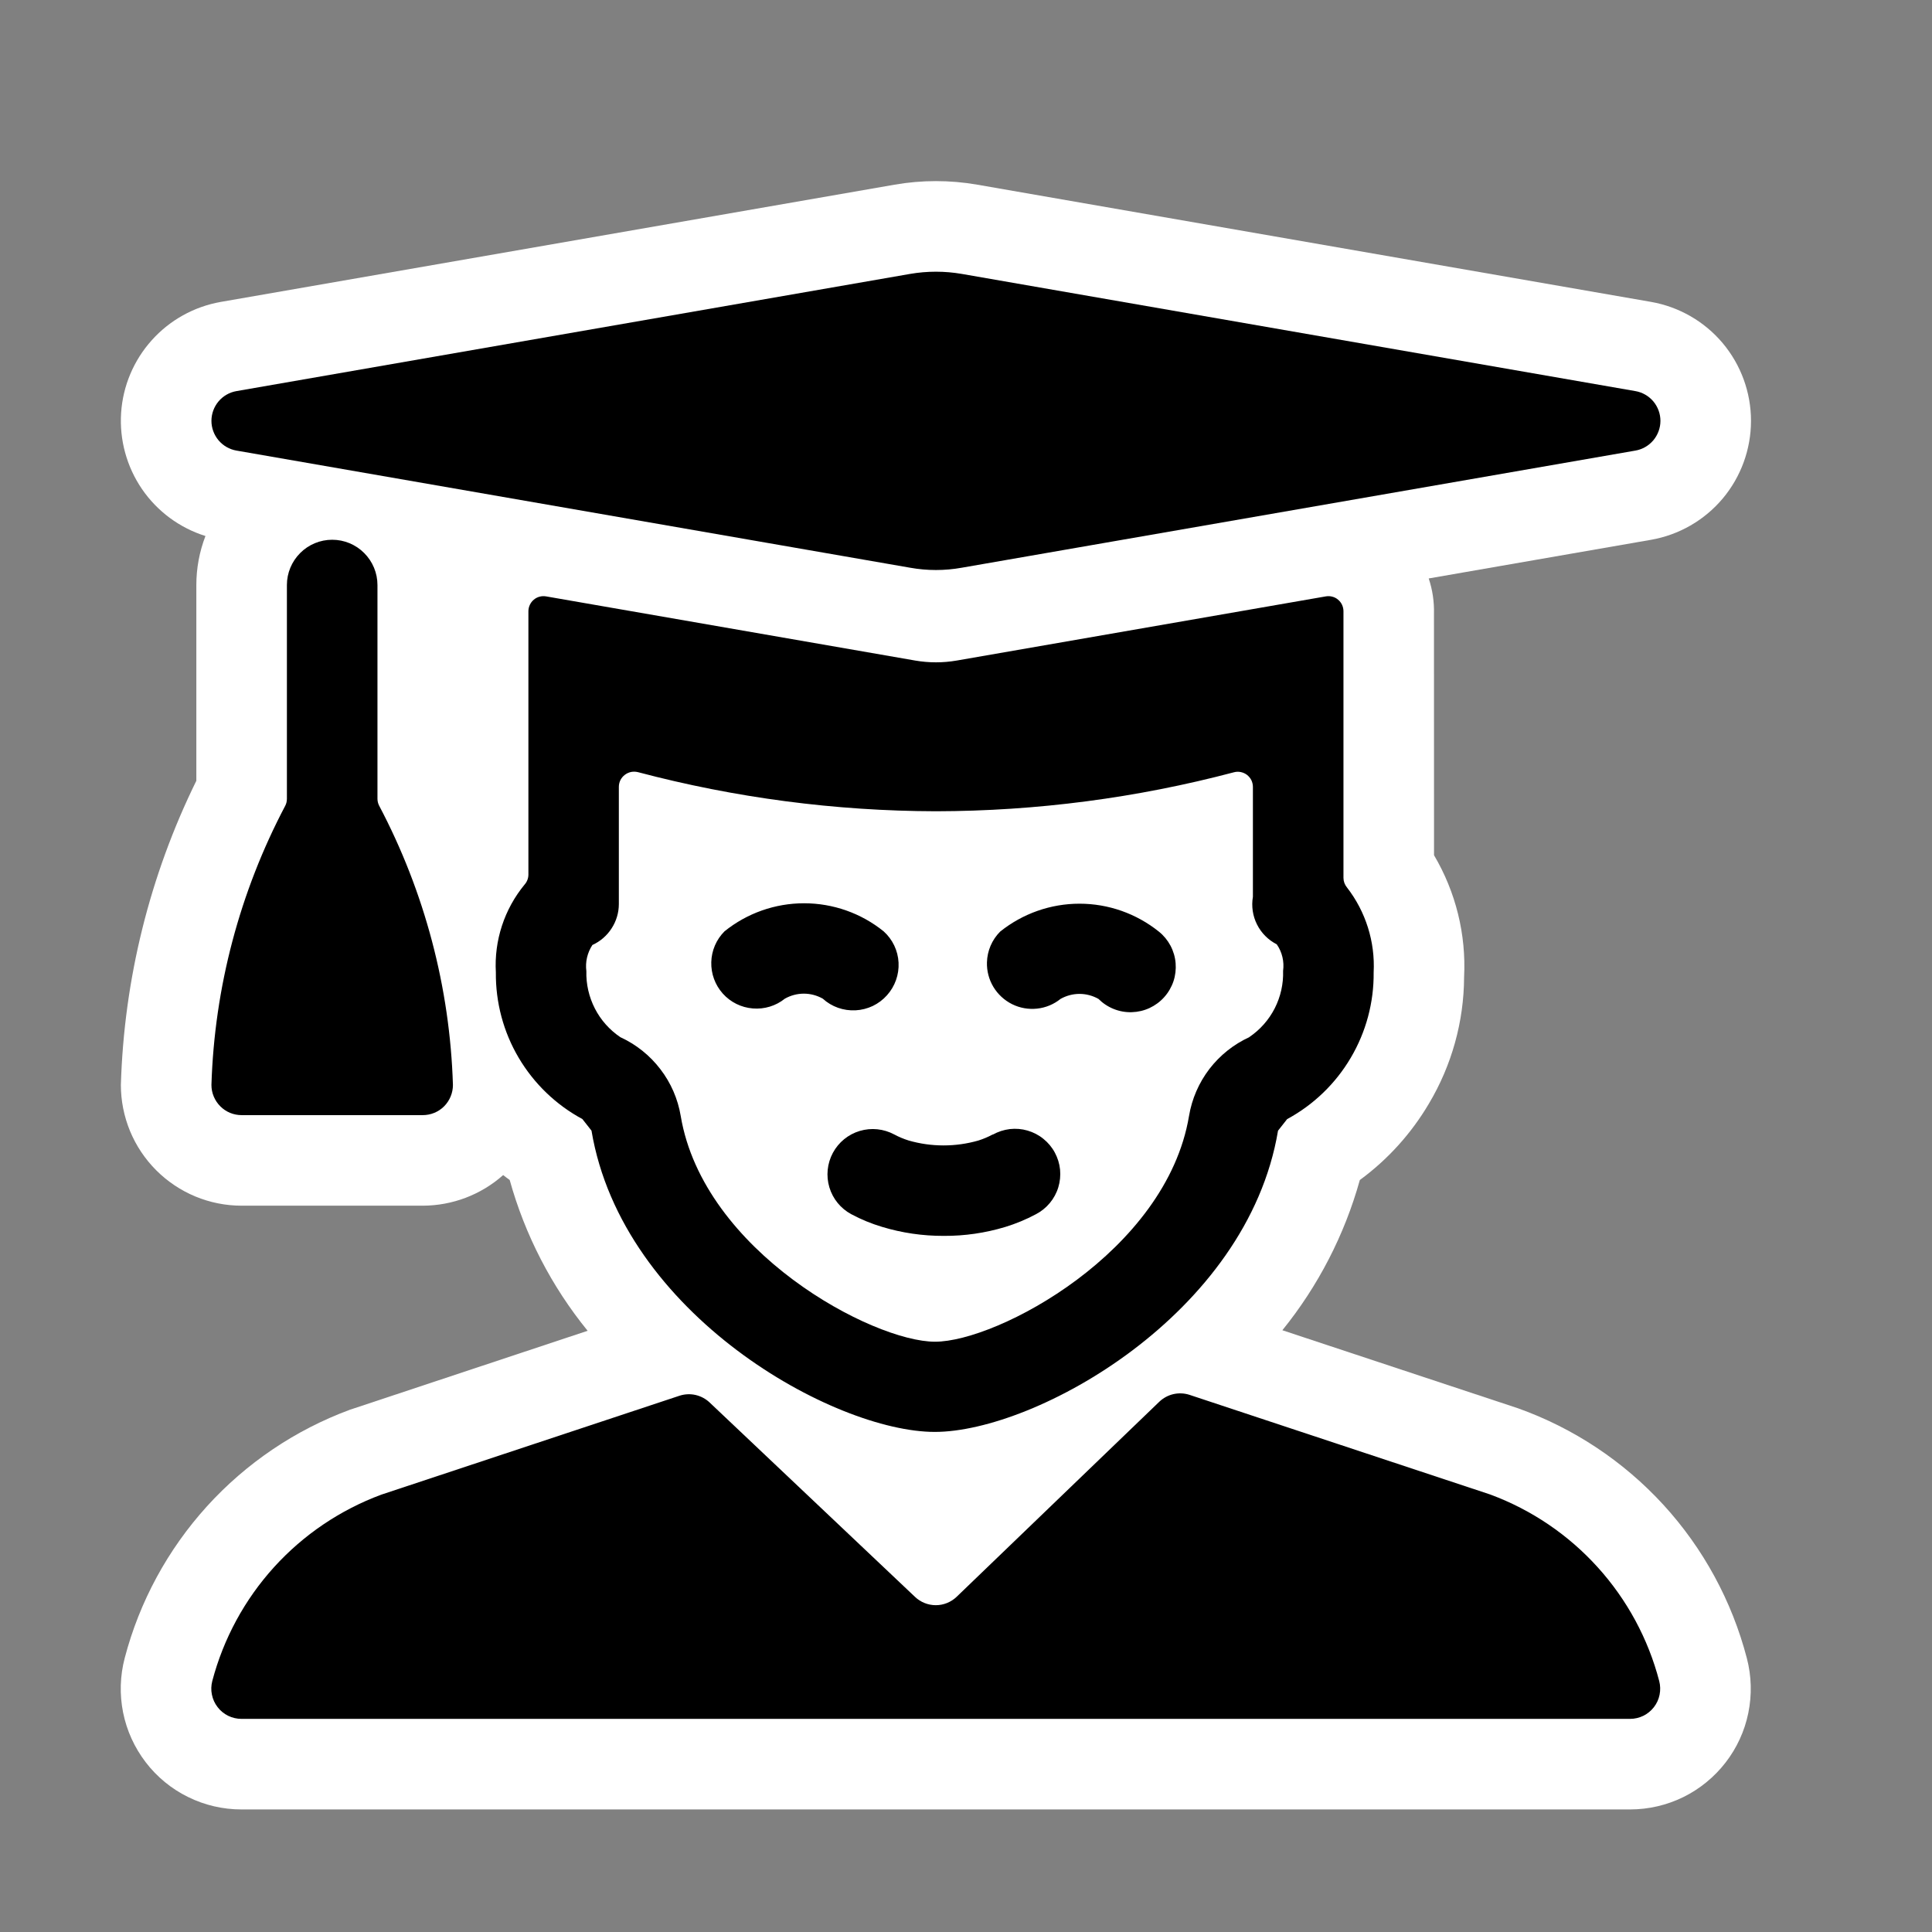 <svg width="32" height="32" viewBox="0 0 32 32" fill="none" xmlns="http://www.w3.org/2000/svg">
<rect x="0" y="0" width="32" height="32" fill="#808080" stroke="none"/>
<path fill-rule="evenodd" clip-rule="evenodd" d="M3.999 29.97C3.692 29.97 3.39 29.9 3.115 29.764C2.839 29.629 2.599 29.431 2.413 29.188C2.227 28.945 2.099 28.664 2.039 28.365C1.979 28.066 1.988 27.756 2.066 27.461C2.311 26.526 2.779 25.665 3.428 24.949C4.077 24.234 4.889 23.685 5.795 23.35L9.733 22.042C9.135 21.307 8.696 20.457 8.442 19.544C8.405 19.518 8.369 19.49 8.334 19.463C7.967 19.789 7.493 19.969 7.002 19.97H4.002C3.739 19.97 3.479 19.918 3.237 19.818C2.994 19.717 2.774 19.57 2.588 19.384C2.402 19.198 2.255 18.978 2.154 18.735C2.054 18.492 2.002 18.232 2.002 17.97C2.054 16.22 2.48 14.502 3.252 12.932V9.69C3.252 9.413 3.303 9.137 3.403 8.878C2.975 8.744 2.605 8.47 2.352 8.101C2.099 7.731 1.977 7.287 2.006 6.84C2.035 6.393 2.214 5.969 2.513 5.636C2.812 5.302 3.214 5.079 3.655 5.001L14.816 3.059C15.27 2.98 15.734 2.98 16.188 3.059L27.345 5C27.809 5.081 28.23 5.323 28.533 5.683C28.836 6.044 29.002 6.5 29.002 6.97C29.002 7.441 28.836 7.897 28.533 8.258C28.23 8.618 27.809 8.86 27.345 8.941L23.664 9.581C23.727 9.769 23.756 9.966 23.751 10.164L23.752 14.165C24.112 14.774 24.286 15.477 24.25 16.184C24.247 16.922 24.045 17.646 23.667 18.28C23.375 18.775 22.986 19.205 22.523 19.545C22.27 20.453 21.833 21.3 21.24 22.033L25.144 23.326C26.065 23.655 26.891 24.204 27.552 24.925C28.212 25.646 28.686 26.518 28.933 27.464C29.011 27.762 29.019 28.073 28.957 28.375C28.896 28.673 28.767 28.953 28.581 29.193C28.394 29.435 28.154 29.631 27.88 29.766C27.606 29.9 27.304 29.97 26.999 29.97L3.999 29.97Z" fill="white"/>
<path fill-rule="evenodd" clip-rule="evenodd" d="M15.931 4.537L27.088 6.478C27.204 6.498 27.309 6.559 27.385 6.649C27.46 6.739 27.502 6.853 27.502 6.971C27.502 7.088 27.46 7.202 27.385 7.292C27.309 7.382 27.204 7.443 27.088 7.463L15.931 9.403C15.647 9.454 15.357 9.454 15.073 9.403L3.916 7.463C3.8 7.443 3.695 7.382 3.619 7.292C3.544 7.202 3.502 7.088 3.502 6.971C3.502 6.853 3.544 6.739 3.619 6.649C3.695 6.559 3.8 6.498 3.916 6.478L15.073 4.537C15.357 4.488 15.647 4.488 15.931 4.537ZM7.002 18.47C7.135 18.47 7.262 18.418 7.356 18.324C7.449 18.23 7.502 18.103 7.502 17.97C7.452 16.356 7.034 14.774 6.28 13.345C6.262 13.31 6.252 13.271 6.252 13.231V9.69C6.252 9.491 6.173 9.301 6.032 9.16C5.892 9.019 5.701 8.94 5.502 8.94C5.303 8.94 5.112 9.019 4.972 9.16C4.831 9.301 4.752 9.491 4.752 9.69V13.231C4.752 13.271 4.743 13.31 4.725 13.345C3.971 14.774 3.552 16.355 3.502 17.97C3.502 18.103 3.555 18.23 3.649 18.324C3.742 18.418 3.869 18.47 4.002 18.47H7.002ZM24.689 24.756L24.672 24.75L19.702 23.103C19.616 23.075 19.524 23.071 19.436 23.091C19.348 23.111 19.267 23.155 19.202 23.217L15.845 26.448C15.752 26.537 15.628 26.587 15.5 26.587C15.371 26.587 15.247 26.537 15.154 26.448L11.754 23.23C11.689 23.168 11.607 23.125 11.52 23.105C11.431 23.085 11.34 23.09 11.254 23.118L6.316 24.756C5.636 25.008 5.026 25.42 4.539 25.957C4.051 26.495 3.701 27.142 3.516 27.843C3.497 27.917 3.494 27.994 3.51 28.069C3.525 28.144 3.557 28.215 3.604 28.275C3.65 28.336 3.71 28.385 3.779 28.419C3.847 28.452 3.923 28.47 3.999 28.47H26.999C27.075 28.47 27.151 28.452 27.219 28.419C27.288 28.385 27.347 28.336 27.394 28.276C27.441 28.215 27.473 28.145 27.488 28.07C27.503 27.995 27.501 27.918 27.482 27.844C27.299 27.143 26.949 26.496 26.463 25.959C25.977 25.421 25.369 25.009 24.689 24.756ZM21.96 9.878L15.845 10.941C15.618 10.98 15.387 10.98 15.16 10.941L9.045 9.878C9.009 9.872 8.972 9.873 8.937 9.883C8.902 9.892 8.869 9.909 8.841 9.933C8.813 9.956 8.791 9.986 8.776 10.018C8.76 10.052 8.752 10.088 8.752 10.124V14.485C8.752 14.546 8.73 14.605 8.689 14.651C8.353 15.059 8.183 15.578 8.213 16.106C8.208 16.603 8.338 17.092 8.591 17.52C8.844 17.948 9.208 18.299 9.646 18.535L9.797 18.727C10.307 21.774 13.817 23.717 15.483 23.717C17.149 23.717 20.658 21.774 21.168 18.728L21.319 18.536C21.756 18.3 22.121 17.948 22.373 17.52C22.626 17.092 22.757 16.603 22.752 16.106C22.778 15.599 22.621 15.1 22.31 14.699C22.273 14.654 22.252 14.598 22.252 14.54V10.124C22.252 10.088 22.244 10.052 22.229 10.019C22.214 9.986 22.191 9.956 22.163 9.933C22.136 9.909 22.103 9.892 22.068 9.883C22.033 9.873 21.996 9.872 21.96 9.878ZM20.694 17.178C20.433 17.297 20.206 17.479 20.031 17.706C19.857 17.934 19.741 18.201 19.694 18.484C19.317 20.733 16.52 22.223 15.487 22.223C14.454 22.223 11.652 20.731 11.275 18.485C11.228 18.202 11.112 17.935 10.937 17.708C10.763 17.48 10.536 17.299 10.275 17.179C10.097 17.059 9.951 16.896 9.853 16.704C9.755 16.513 9.706 16.3 9.712 16.085C9.692 15.933 9.728 15.78 9.812 15.652C9.942 15.593 10.053 15.497 10.13 15.377C10.208 15.257 10.25 15.117 10.25 14.974V13.033C10.25 12.994 10.259 12.956 10.276 12.921C10.294 12.886 10.319 12.856 10.35 12.833C10.38 12.81 10.416 12.794 10.453 12.786C10.49 12.779 10.529 12.78 10.566 12.789C12.177 13.215 13.836 13.433 15.502 13.437C17.169 13.434 18.828 13.217 20.439 12.791C20.476 12.781 20.515 12.78 20.552 12.788C20.59 12.796 20.625 12.812 20.655 12.835C20.685 12.859 20.71 12.889 20.727 12.923C20.743 12.957 20.752 12.995 20.752 13.033V14.854C20.725 15.01 20.749 15.171 20.82 15.312C20.891 15.454 21.006 15.569 21.147 15.641C21.236 15.769 21.273 15.926 21.252 16.081C21.259 16.296 21.211 16.509 21.114 16.7C21.016 16.892 20.872 17.055 20.694 17.176V17.178ZM16.204 18.891C16.286 18.865 16.365 18.832 16.441 18.791L16.445 18.792C16.532 18.744 16.627 18.713 16.726 18.701C16.825 18.69 16.925 18.698 17.02 18.726C17.116 18.754 17.205 18.8 17.282 18.863C17.359 18.925 17.424 19.002 17.471 19.09C17.518 19.177 17.548 19.273 17.558 19.372C17.567 19.471 17.558 19.57 17.529 19.665C17.5 19.761 17.452 19.849 17.389 19.925C17.325 20.002 17.247 20.065 17.159 20.111C16.996 20.198 16.825 20.269 16.648 20.323C16.319 20.422 15.977 20.472 15.634 20.47H15.627C15.283 20.471 14.94 20.421 14.61 20.321C14.433 20.268 14.262 20.198 14.1 20.111C13.925 20.017 13.794 19.857 13.737 19.666C13.68 19.476 13.701 19.27 13.795 19.095C13.889 18.92 14.049 18.789 14.24 18.732C14.43 18.675 14.636 18.696 14.811 18.79C14.887 18.831 14.967 18.864 15.049 18.89C15.426 18.999 15.827 18.999 16.204 18.891ZM14.691 16.485C14.824 16.337 14.893 16.143 14.883 15.944C14.873 15.745 14.784 15.559 14.636 15.426C14.263 15.125 13.798 14.961 13.318 14.961C12.838 14.961 12.373 15.125 12 15.426C11.864 15.562 11.786 15.744 11.781 15.936C11.776 16.128 11.844 16.314 11.972 16.457C12.1 16.6 12.278 16.688 12.469 16.703C12.661 16.719 12.851 16.661 13 16.541C13.096 16.487 13.204 16.458 13.314 16.458C13.424 16.458 13.532 16.487 13.628 16.541C13.701 16.608 13.787 16.659 13.88 16.692C13.973 16.725 14.072 16.739 14.171 16.734C14.27 16.729 14.367 16.704 14.456 16.662C14.545 16.619 14.625 16.559 14.691 16.485ZM16.347 15.94C16.352 15.748 16.43 15.566 16.566 15.43C16.939 15.131 17.402 14.968 17.88 14.968C18.358 14.968 18.821 15.131 19.194 15.43C19.274 15.494 19.339 15.573 19.387 15.663C19.435 15.754 19.464 15.852 19.472 15.954C19.48 16.055 19.468 16.158 19.436 16.254C19.403 16.351 19.351 16.44 19.283 16.516C19.215 16.592 19.132 16.653 19.04 16.696C18.947 16.739 18.847 16.762 18.745 16.765C18.643 16.768 18.541 16.75 18.447 16.712C18.352 16.674 18.266 16.617 18.194 16.545C18.098 16.491 17.99 16.462 17.88 16.462C17.77 16.462 17.662 16.491 17.566 16.545C17.454 16.635 17.32 16.691 17.177 16.706C17.035 16.721 16.891 16.696 16.763 16.632C16.635 16.568 16.528 16.469 16.454 16.347C16.38 16.224 16.343 16.083 16.347 15.94Z" fill="black"/>
</svg>
